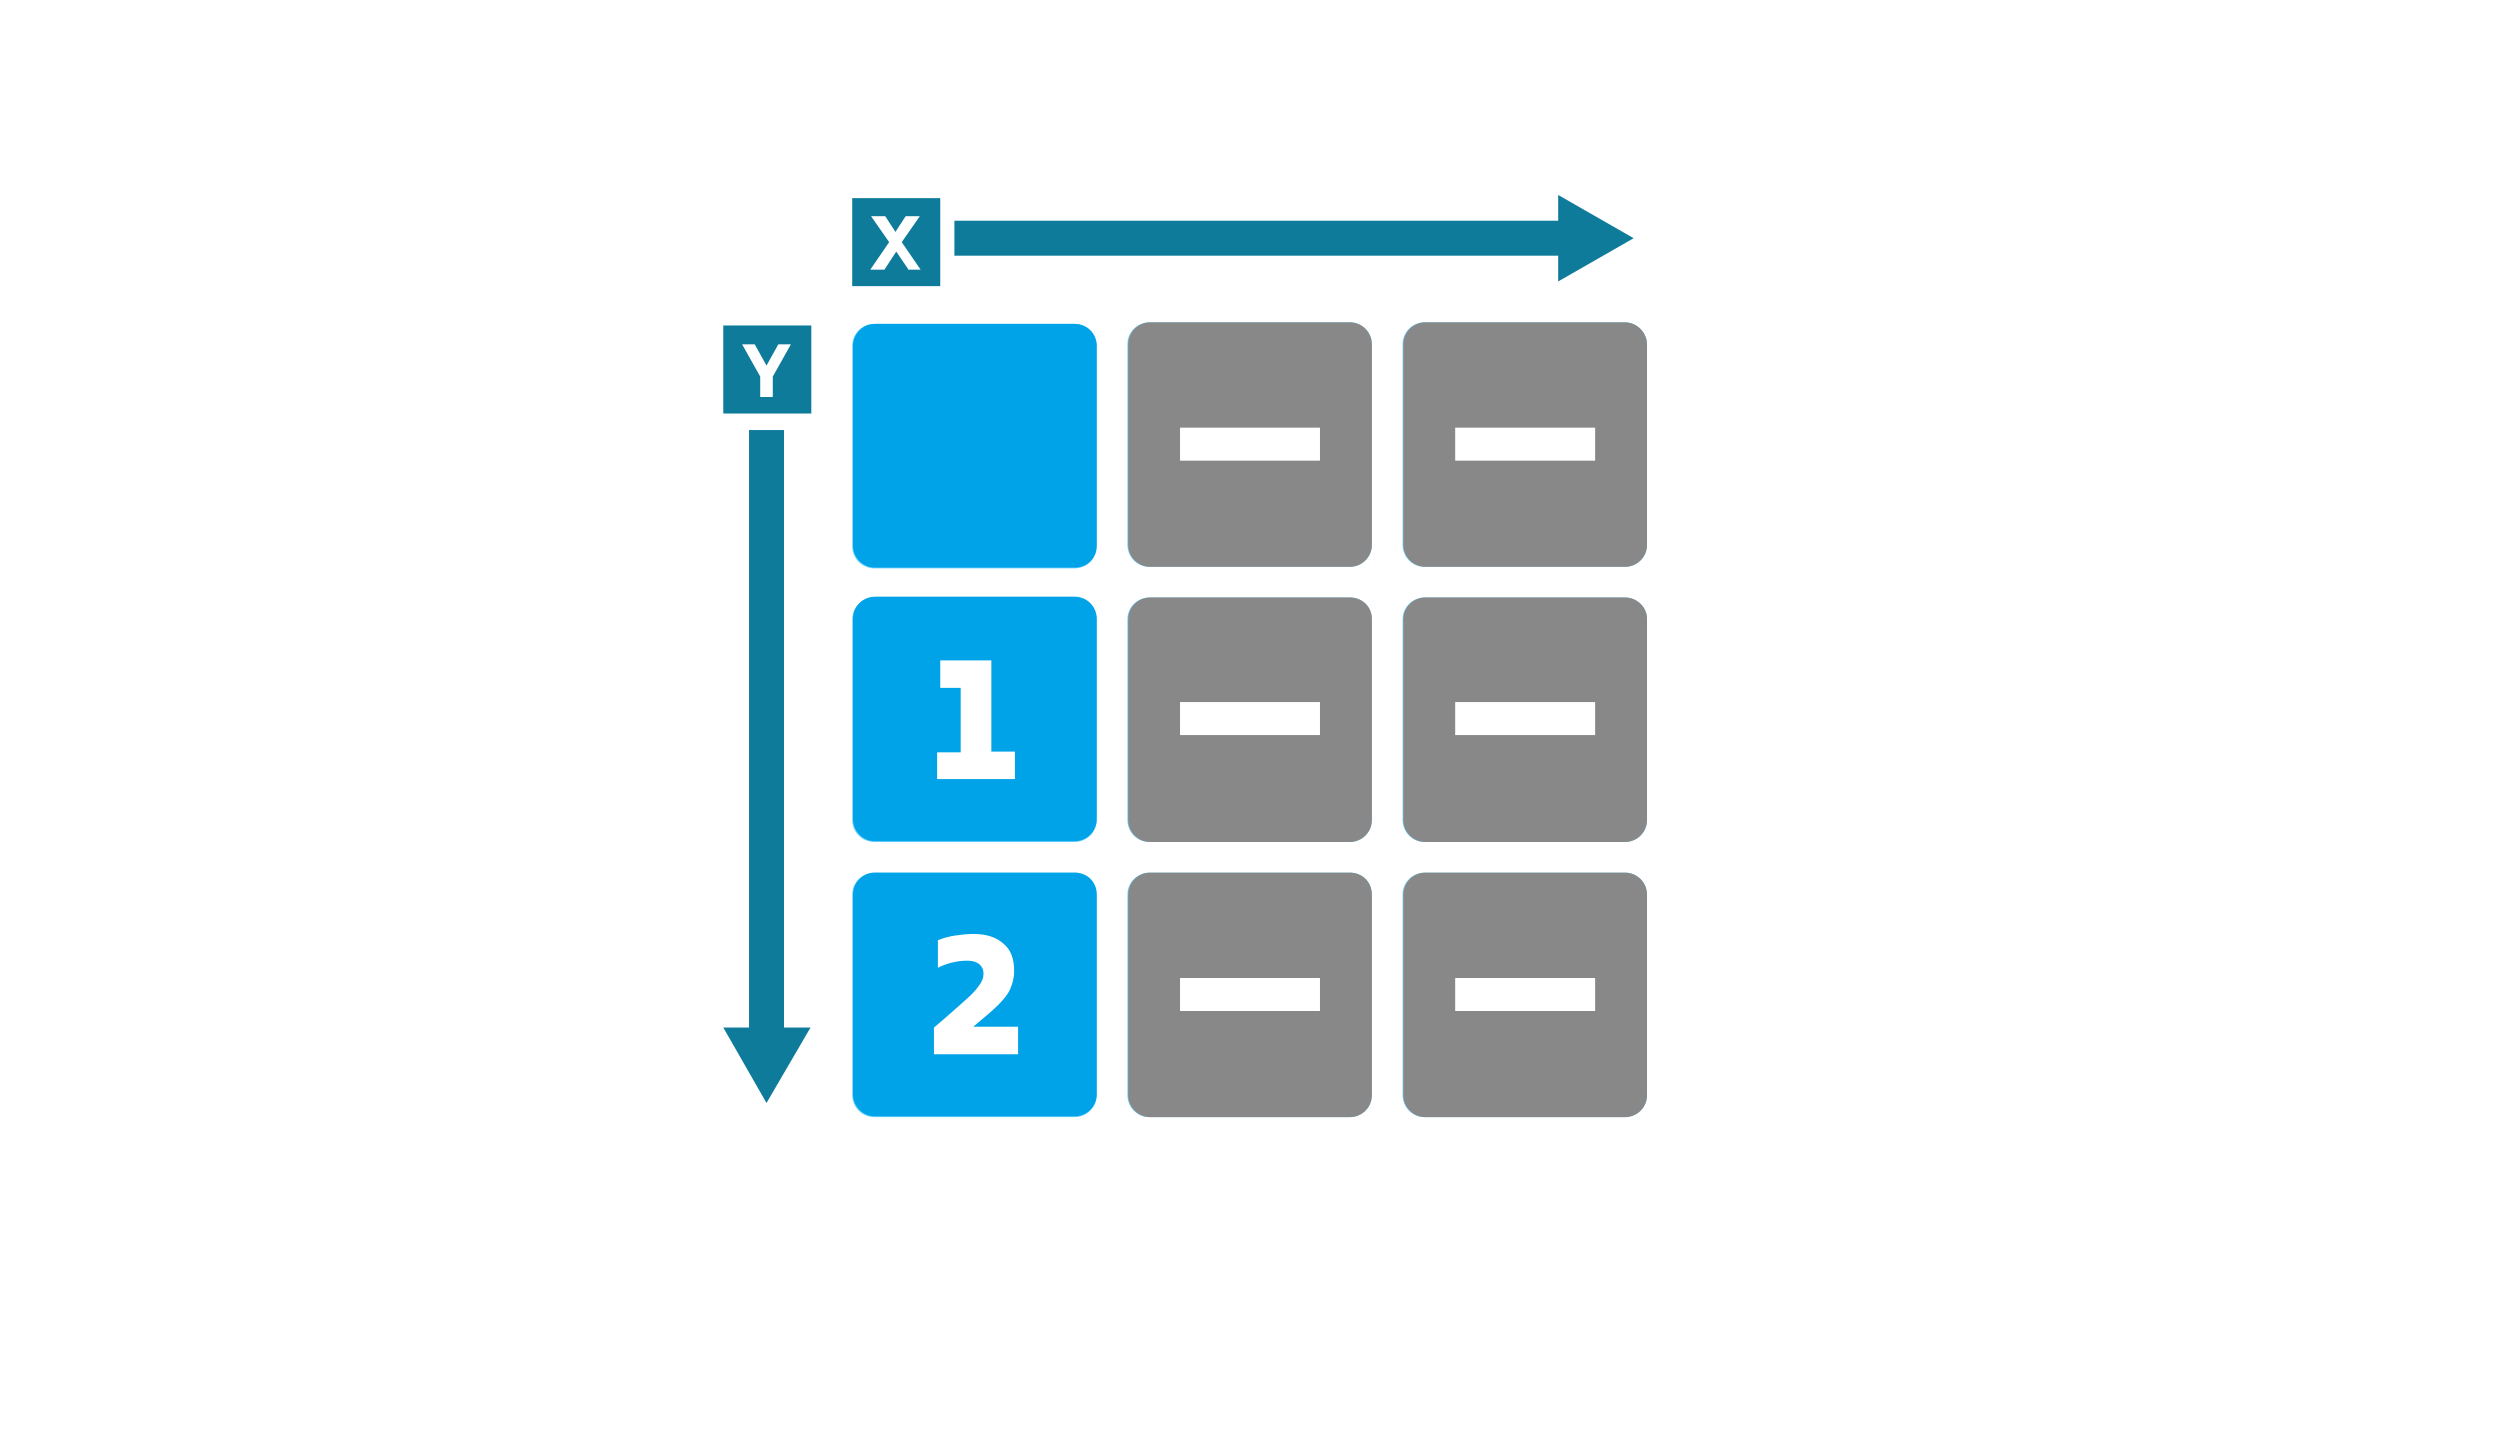 <?xml version="1.0" encoding="utf-8"?>
<!-- Generator: Adobe Illustrator 25.0.1, SVG Export Plug-In . SVG Version: 6.00 Build 0)  -->
<svg version="1.1" id="Layer_1" xmlns="http://www.w3.org/2000/svg" xmlns:xlink="http://www.w3.org/1999/xlink" x="0px" y="0px"
	 viewBox="0 0 318 183" style="enable-background:new 0 0 318 183;" xml:space="preserve">
<style type="text/css">
	.st0{fill:#71D5FF;}
	.st1{fill:#00A2E8;}
	.st2{fill:#888888;}
	.st3{fill:#0F7B9B;}
	.st4{fill:none;stroke:#0F7B9B;stroke-width:4.448;stroke-miterlimit:10;}
</style>
<g>
	<g>
		<path class="st0" d="M171.7,76h-25.5c-1.5,0-2.8,1.2-2.8,2.8v25.5c0,1.5,1.2,2.8,2.8,2.8h25.5c1.5,0,2.8-1.2,2.8-2.8V78.8
			C174.5,77.2,173.3,76,171.7,76z M168.6,99.6c0,0.9-0.8,1.7-1.7,1.7h-15.8c-0.9,0-1.7-0.8-1.7-1.7V83.8c0-0.9,0.8-1.7,1.7-1.7h15.8
			c0.9,0,1.7,0.8,1.7,1.7V99.6z"/>
	</g>
</g>
<g>
	<g>
		<path class="st0" d="M136.7,76h-25.5c-1.5,0-2.8,1.2-2.8,2.8v25.5c0,1.5,1.2,2.8,2.8,2.8h25.5c1.5,0,2.8-1.2,2.8-2.8V78.8
			C139.5,77.2,138.3,76,136.7,76z M133.6,99.6c0,0.9-0.8,1.7-1.7,1.7h-15.8c-0.9,0-1.7-0.8-1.7-1.7V83.8c0-0.9,0.8-1.7,1.7-1.7h15.8
			c0.9,0,1.7,0.8,1.7,1.7V99.6z"/>
	</g>
</g>
<g>
	<g>
		<path class="st0" d="M136.7,41.2h-25.5c-1.5,0-2.8,1.2-2.8,2.8v25.5c0,1.5,1.2,2.8,2.8,2.8h25.5c1.5,0,2.8-1.2,2.8-2.8V44
			C139.5,42.4,138.3,41.2,136.7,41.2z M133.6,64.8c0,0.9-0.8,1.7-1.7,1.7h-15.8c-0.9,0-1.7-0.8-1.7-1.7V49c0-0.9,0.8-1.7,1.7-1.7
			h15.8c0.9,0,1.7,0.8,1.7,1.7V64.8z"/>
	</g>
</g>
<g>
	<g>
		<path class="st0" d="M206.7,76h-25.5c-1.5,0-2.8,1.2-2.8,2.8v25.5c0,1.5,1.2,2.8,2.8,2.8h25.5c1.5,0,2.8-1.2,2.8-2.8V78.8
			C209.5,77.2,208.2,76,206.7,76z M203.6,99.6c0,0.9-0.8,1.7-1.7,1.7h-15.8c-0.9,0-1.7-0.8-1.7-1.7V83.8c0-0.9,0.8-1.7,1.7-1.7h15.8
			c0.9,0,1.7,0.8,1.7,1.7V99.6z"/>
	</g>
</g>
<g>
	<g>
		<path class="st0" d="M206.7,41h-25.5c-1.5,0-2.8,1.2-2.8,2.8v25.5c0,1.5,1.2,2.8,2.8,2.8h25.5c1.5,0,2.8-1.2,2.8-2.8V43.8
			C209.5,42.3,208.2,41,206.7,41z M203.6,64.6c0,0.9-0.8,1.7-1.7,1.7h-15.8c-0.9,0-1.7-0.8-1.7-1.7V48.8c0-0.9,0.8-1.7,1.7-1.7h15.8
			c0.9,0,1.7,0.8,1.7,1.7V64.6z"/>
	</g>
</g>
<g>
	<g>
		<path class="st0" d="M206.7,111h-25.5c-1.5,0-2.8,1.2-2.8,2.8v25.5c0,1.5,1.2,2.8,2.8,2.8h25.5c1.5,0,2.8-1.2,2.8-2.8v-25.5
			C209.5,112.2,208.2,111,206.7,111z M203.6,134.6c0,0.9-0.8,1.7-1.7,1.7h-15.8c-0.9,0-1.7-0.8-1.7-1.7v-15.8c0-0.9,0.8-1.7,1.7-1.7
			h15.8c0.9,0,1.7,0.8,1.7,1.7V134.6z"/>
	</g>
</g>
<g>
	<g>
		<path class="st0" d="M136.7,111h-25.5c-1.5,0-2.8,1.2-2.8,2.8v25.5c0,1.5,1.2,2.8,2.8,2.8h25.5c1.5,0,2.8-1.2,2.8-2.8v-25.5
			C139.5,112.2,138.3,111,136.7,111z M133.6,134.6c0,0.9-0.8,1.7-1.7,1.7h-15.8c-0.9,0-1.7-0.8-1.7-1.7v-15.8c0-0.9,0.8-1.7,1.7-1.7
			h15.8c0.9,0,1.7,0.8,1.7,1.7V134.6z"/>
	</g>
</g>
<g>
	<g>
		<path class="st0" d="M171.7,111h-25.5c-1.5,0-2.8,1.2-2.8,2.8v25.5c0,1.5,1.2,2.8,2.8,2.8h25.5c1.5,0,2.8-1.2,2.8-2.8v-25.5
			C174.5,112.2,173.3,111,171.7,111z M168.6,134.6c0,0.9-0.8,1.7-1.7,1.7h-15.8c-0.9,0-1.7-0.8-1.7-1.7v-15.8c0-0.9,0.8-1.7,1.7-1.7
			h15.8c0.9,0,1.7,0.8,1.7,1.7V134.6z"/>
	</g>
</g>
<g>
	<g>
		<path class="st0" d="M171.7,41h-25.5c-1.5,0-2.8,1.2-2.8,2.8v25.5c0,1.5,1.2,2.8,2.8,2.8h25.5c1.5,0,2.8-1.2,2.8-2.8V43.8
			C174.5,42.3,173.3,41,171.7,41z M168.6,64.6c0,0.9-0.8,1.7-1.7,1.7h-15.8c-0.9,0-1.7-0.8-1.7-1.7V48.8c0-0.9,0.8-1.7,1.7-1.7h15.8
			c0.9,0,1.7,0.8,1.7,1.7V64.6z"/>
	</g>
</g>
<g>
	<path class="st1" d="M136.7,72.2h-25.4c-1.5,0-2.8-1.2-2.8-2.8V44c0-1.5,1.2-2.8,2.8-2.8h25.4c1.5,0,2.8,1.2,2.8,2.8v25.4
		C139.5,71,138.3,72.2,136.7,72.2z"/>
</g>
<path class="st2" d="M442.5-56.3h-25.4c-1.5,0-2.8,1.2-2.8,2.8v25.4c0,1.5,1.2,2.8,2.8,2.8h25.4c1.5,0,2.8-1.2,2.8-2.8v-25.4
	C445.3-55,444-56.3,442.5-56.3z M438.7-38.5h-17.8v-4.1h17.8V-38.5z"/>
<path class="st2" d="M132.4-59h-25.4c-1.5,0-2.8,1.2-2.8,2.8v25.4c0,1.5,1.2,2.8,2.8,2.8h25.4c1.5,0,2.8-1.2,2.8-2.8v-25.4
	C135.1-57.8,133.9-59,132.4-59z M128.6-40.8h-17.8V-45h17.8V-40.8z"/>
<path class="st2" d="M237.3-38.3h-25.4c-1.5,0-2.8,1.2-2.8,2.8v25.5c0,1.5,1.2,2.8,2.8,2.8h25.4c1.5,0,2.8-1.2,2.8-2.8v-25.5
	C240.1-37.1,238.8-38.3,237.3-38.3z M233.5-20.8h-17.8v-4.2h17.8V-20.8z"/>
<path class="st2" d="M206.7,41h-25.4c-1.5,0-2.8,1.2-2.8,2.8v25.5c0,1.5,1.2,2.8,2.8,2.8h25.4c1.5,0,2.8-1.2,2.8-2.8V43.8
	C209.5,42.3,208.2,41,206.7,41z M202.9,58.6h-17.8v-4.2h17.8V58.6z"/>
<path class="st2" d="M206.7,76h-25.4c-1.5,0-2.8,1.2-2.8,2.8v25.5c0,1.5,1.2,2.8,2.8,2.8h25.4c1.5,0,2.8-1.2,2.8-2.8V78.7
	C209.5,77.2,208.2,76,206.7,76z M202.9,93.5h-17.8v-4.2h17.8V93.5z"/>
<path class="st2" d="M206.7,111h-25.4c-1.5,0-2.8,1.2-2.8,2.8v25.5c0,1.5,1.2,2.8,2.8,2.8h25.4c1.5,0,2.8-1.2,2.8-2.8v-25.5
	C209.5,112.2,208.2,111,206.7,111z M202.9,128.6h-17.8v-4.2h17.8V128.6z"/>
<path class="st2" d="M171.7,41h-25.4c-1.5,0-2.8,1.2-2.8,2.8v25.5c0,1.5,1.2,2.8,2.8,2.8h25.4c1.5,0,2.8-1.2,2.8-2.8V43.8
	C174.5,42.3,173.3,41,171.7,41z M167.9,58.6h-17.8v-4.2h17.8V58.6z"/>
<path class="st2" d="M171.7,76h-25.4c-1.5,0-2.8,1.2-2.8,2.8v25.5c0,1.5,1.2,2.8,2.8,2.8h25.4c1.5,0,2.8-1.2,2.8-2.8V78.7
	C174.5,77.2,173.3,76,171.7,76z M167.9,93.5h-17.8v-4.2h17.8V93.5z"/>
<path class="st2" d="M171.7,111h-25.4c-1.5,0-2.8,1.2-2.8,2.8v25.5c0,1.5,1.2,2.8,2.8,2.8h25.4c1.5,0,2.8-1.2,2.8-2.8v-25.5
	C174.5,112.2,173.3,111,171.7,111z M167.9,128.6h-17.8v-4.2h17.8V128.6z"/>
<g>
	<path class="st3" d="M468.4,51.8V122c0,3,2.4,5.4,5.4,5.4l0,0v4.9l0,0c-6,0-10.8-4.8-10.8-10.8V52.3c0-6,4.8-10.8,10.8-10.8l0,0
		v4.9l0,0C470.8,46.4,468.4,48.8,468.4,51.8z"/>
</g>
<g>
	
		<rect x="426.7" y="122.9" transform="matrix(6.123234e-17 -1 1 6.123234e-17 300.829 557.465)" class="st2" width="4.9" height="10.8"/>
	<rect x="426.4" y="125.9" class="st2" width="5.4" height="35.2"/>
	
		<rect x="426.7" y="153.2" transform="matrix(6.123234e-17 -1 1 6.123234e-17 270.504 587.791)" class="st2" width="4.9" height="10.8"/>
</g>
<g>
	
		<rect x="407.9" y="56.9" transform="matrix(-1 -1.224647e-16 1.224647e-16 -1 820.733 124.605)" class="st2" width="4.9" height="10.8"/>
	
		<rect x="422.8" y="44.7" transform="matrix(6.123234e-17 -1 1 6.123234e-17 363.227 487.832)" class="st2" width="5.4" height="35.2"/>
	
		<rect x="438.2" y="56.9" transform="matrix(-1 -1.224647e-16 1.224647e-16 -1 881.384 124.605)" class="st2" width="4.9" height="10.8"/>
</g>
<g>
	<path class="st1" d="M136.7,75.9h-25.4c-1.5,0-2.8,1.2-2.8,2.8v25.5c0,1.5,1.2,2.8,2.8,2.8h25.4c1.5,0,2.8-1.2,2.8-2.8V78.7
		C139.5,77.2,138.3,75.9,136.7,75.9z M129.2,99.1h-10v-3.4h3v-8.2h-2.6V84h6.5v11.6h3V99.1z"/>
</g>
<g>
	<path class="st1" d="M136.7,111h-25.4c-1.5,0-2.8,1.2-2.8,2.8v25.4c0,1.5,1.2,2.8,2.8,2.8h25.4c1.5,0,2.8-1.2,2.8-2.8v-25.4
		C139.5,112.2,138.3,111,136.7,111z M129.5,134.1h-10.7v-3.4c1.8-1.5,3.1-2.7,3.9-3.4c0.8-0.7,1.4-1.3,1.8-1.9
		c0.4-0.5,0.6-1,0.6-1.5c0-0.6-0.2-1-0.6-1.3c-0.4-0.3-0.9-0.4-1.5-0.4c-1.2,0-2.5,0.3-3.7,0.9v-3.5c0.7-0.3,1.5-0.5,2.2-0.6
		c0.7-0.1,1.5-0.2,2.4-0.2c1.5,0,2.8,0.4,3.7,1.2c1,0.8,1.4,2,1.4,3.5c0,0.9-0.2,1.6-0.5,2.3c-0.3,0.7-0.9,1.4-1.6,2.1
		c-0.7,0.7-1.8,1.6-3.1,2.7h5.7V134.1z"/>
</g>
<g>
	<path class="st1" d="M183.9,188.5h-25.4c-1.5,0-2.8,1.2-2.8,2.8v25.4c0,1.5,1.2,2.8,2.8,2.8h25.4c1.5,0,2.8-1.2,2.8-2.8v-25.4
		C186.7,189.7,185.4,188.5,183.9,188.5z M174.9,210.8c-1,0.8-2.5,1.2-4.3,1.2c-1.8,0-3.3-0.3-4.6-0.8v-3.5c0.6,0.3,1.2,0.5,1.8,0.6
		c0.6,0.2,1.3,0.2,1.9,0.2c0.9,0,1.5-0.2,2-0.4c0.5-0.3,0.7-0.7,0.7-1.3c0-0.5-0.2-0.8-0.5-1.1c-0.4-0.2-0.9-0.4-1.6-0.4h-2.5v-3.4
		h2.5c1.3,0,1.9-0.4,1.9-1.2c0-0.4-0.2-0.7-0.6-0.9c-0.4-0.2-1-0.3-1.7-0.3c-1.4,0-2.7,0.3-3.7,0.8v-3.5c1.1-0.5,2.6-0.7,4.4-0.7
		c1.7,0,3.1,0.3,4.1,1c1,0.7,1.5,1.7,1.5,2.8c0,1-0.2,1.8-0.7,2.3c-0.4,0.6-1.1,1-2,1.3c0.9,0.2,1.6,0.6,2.1,1.3
		c0.5,0.6,0.8,1.4,0.8,2.5C176.5,208.8,176,209.9,174.9,210.8z"/>
</g>
<g>
	<path class="st2" d="M354.6,43.3v25.2h24.8V43.4L354.6,43.3z M361.6,64.7h-3.3V47.1h3.3V64.7z M368.6,64.7h-3.3V47.1h3.3V64.7z
		 M375.7,64.7h-3.3V47.1h3.3V64.7z"/>
	<rect x="351" y="36.8" class="st2" width="31.9" height="4.2"/>
</g>
<g>
	<rect x="325.6" y="-11.4" class="st2" width="4.2" height="18.3"/>
	<g>
		<rect x="325.6" y="2.7" class="st2" width="31.9" height="4.2"/>
		<rect x="329.2" y="-18.2" class="st2" width="24.7" height="4.2"/>
		<rect x="353.3" y="-11.4" class="st2" width="4.2" height="18.3"/>
		<rect x="329.2" y="-24.9" class="st2" width="24.7" height="4.2"/>
		<g>
			<rect x="325.6" y="-11.4" class="st2" width="11.8" height="4.2"/>
			<rect x="345.6" y="-11.4" class="st2" width="11.9" height="4.2"/>
			<rect x="335.6" y="-7.3" class="st2" width="11.9" height="4.2"/>
			
				<rect x="342.8" y="-9.4" transform="matrix(0.287 -0.958 0.958 0.287 254.127 326.779)" class="st2" width="7.4" height="4.2"/>
			<rect x="334.4" y="-11" transform="matrix(0.958 -0.287 0.287 0.958 16.236 96.226)" class="st2" width="4.2" height="7.4"/>
		</g>
	</g>
</g>
<g>
	<g>
		<line class="st4" x1="121.4" y1="30.3" x2="199.8" y2="30.3"/>
		<g>
			<polygon class="st3" points="198.2,35.8 207.8,30.3 198.2,24.8 			"/>
		</g>
	</g>
</g>
<g>
	<g>
		<line class="st4" x1="97.5" y1="54.7" x2="97.5" y2="132.4"/>
		<g>
			<polygon class="st3" points="92,130.7 97.5,140.3 103.1,130.7 			"/>
		</g>
	</g>
</g>
<path class="st3" d="M92,41.4v11.2h11.2V41.4H92z M98.3,47.9v2.6h-1.6v-2.6l-2.3-4.1h1.6l1.5,2.7l1.5-2.7h1.6L98.3,47.9z"/>
<path class="st3" d="M108.4,25.2v11.2h11.2V25.2H108.4z M115.5,34.2L114,32l-1.5,2.3h-1.8l2.4-3.5l-2.3-3.3h1.8l1.3,2l1.3-2h1.8
	l-2.3,3.3l2.4,3.5H115.5z"/>
</svg>
